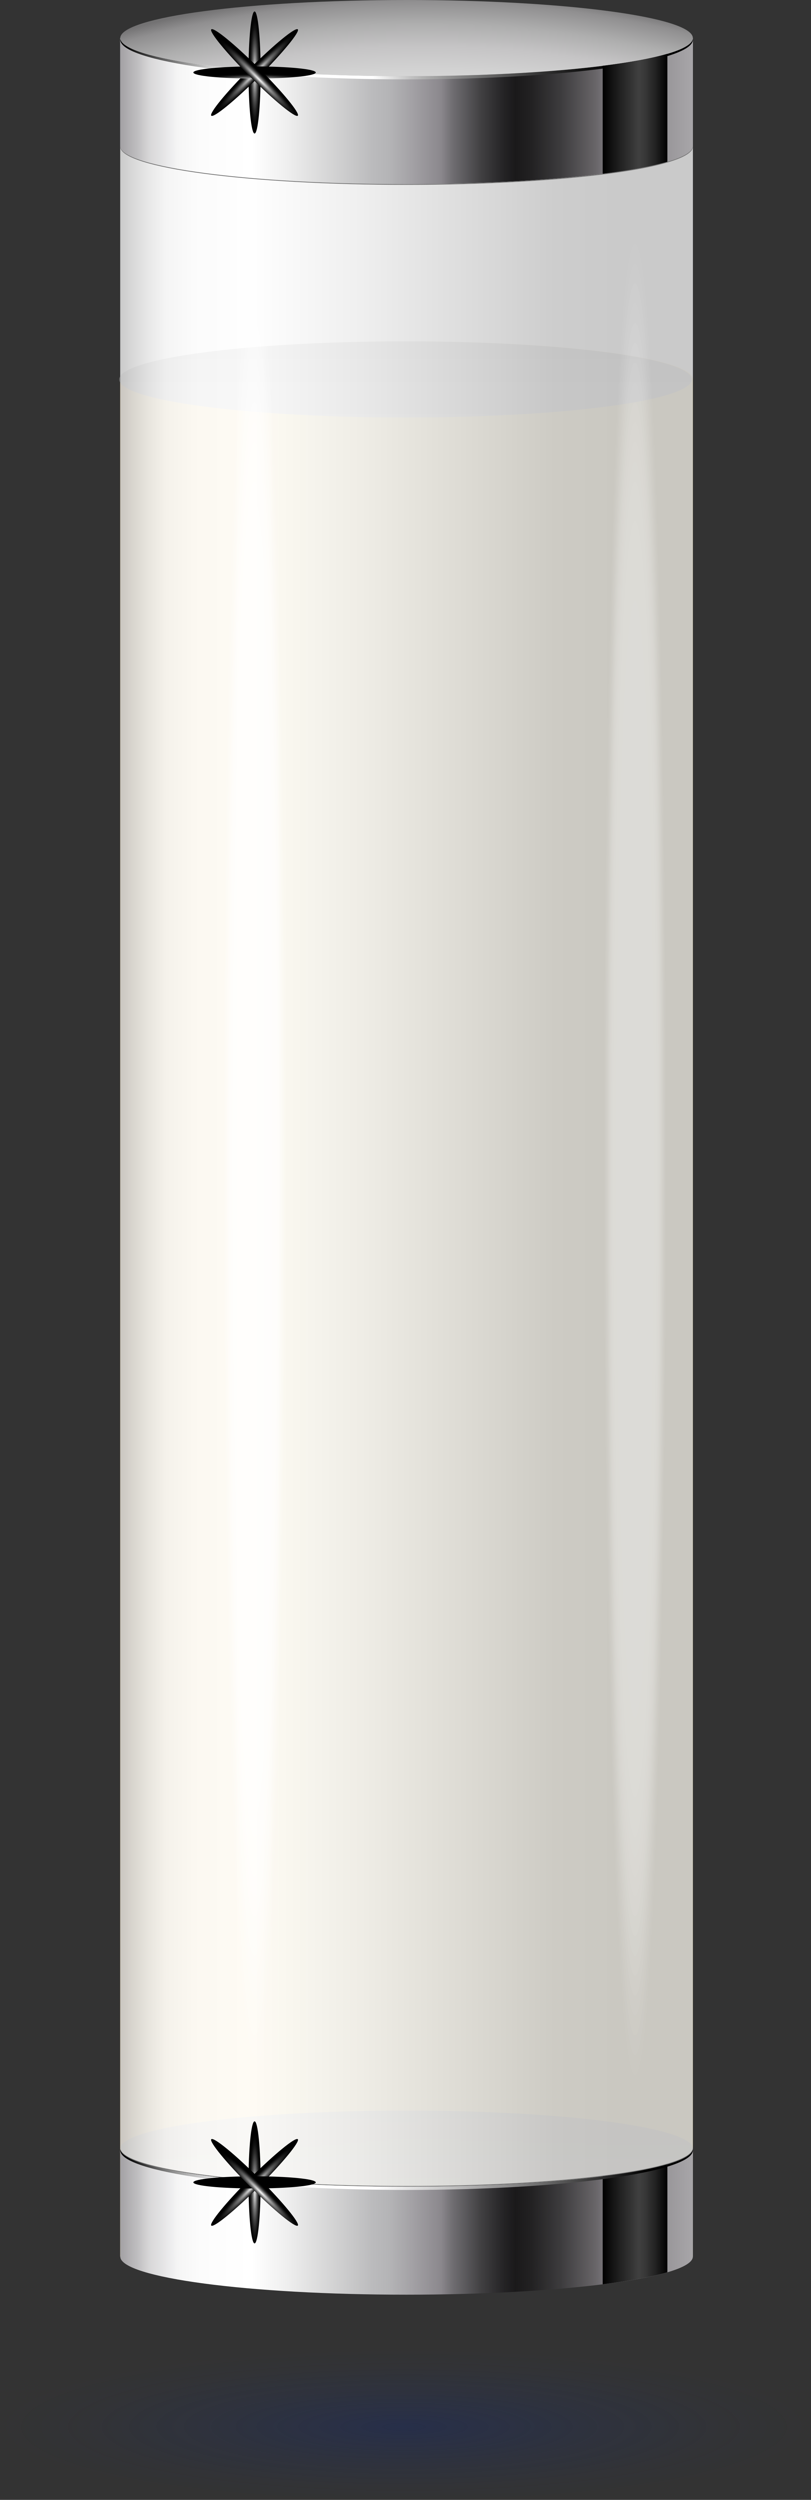 <?xml version="1.0" encoding="UTF-8"?>
<svg xmlns="http://www.w3.org/2000/svg" xmlns:xlink="http://www.w3.org/1999/xlink" viewBox="0 0 179.17 552.03">
  <rect x="0" y="0" width="179.17" height="552.03" fill="#333333" stroke="none"/>
  <defs>
    <style>
      .cls-1 {
        fill: url(#radial-gradient-3);
      }

      .cls-1, .cls-2, .cls-3, .cls-4, .cls-5, .cls-6, .cls-7, .cls-8, .cls-9, .cls-10, .cls-11, .cls-12, .cls-13, .cls-14, .cls-15, .cls-16, .cls-17, .cls-18, .cls-19, .cls-20, .cls-21, .cls-22, .cls-23, .cls-24, .cls-25, .cls-26, .cls-27, .cls-28, .cls-29, .cls-30, .cls-31, .cls-32, .cls-33, .cls-34, .cls-35, .cls-36, .cls-37, .cls-38, .cls-39, .cls-40, .cls-41, .cls-42, .cls-43, .cls-44, .cls-45, .cls-46, .cls-47, .cls-48, .cls-49, .cls-50, .cls-51, .cls-52, .cls-53, .cls-54, .cls-55, .cls-56, .cls-57, .cls-58, .cls-59, .cls-60, .cls-61 {
        mix-blend-mode: screen;
      }

      .cls-2 {
        opacity: .02;
      }

      .cls-2, .cls-3, .cls-5, .cls-7, .cls-8, .cls-9, .cls-10, .cls-13, .cls-14, .cls-15, .cls-16, .cls-18, .cls-19, .cls-21, .cls-23, .cls-24, .cls-25, .cls-26, .cls-27, .cls-29, .cls-30, .cls-31, .cls-32, .cls-33, .cls-34, .cls-35, .cls-36, .cls-37, .cls-38, .cls-39, .cls-40, .cls-41, .cls-45, .cls-46, .cls-47, .cls-48, .cls-50, .cls-51, .cls-52, .cls-53, .cls-55, .cls-56, .cls-57, .cls-58, .cls-59, .cls-60, .cls-61 {
        fill: #fff;
      }

      .cls-3 {
        opacity: .37;
      }

      .cls-4 {
        fill: url(#linear-gradient);
        opacity: .69;
      }

      .cls-6 {
        fill: url(#linear-gradient-4);
      }

      .cls-7 {
        opacity: .93;
      }

      .cls-8 {
        opacity: .22;
      }

      .cls-9 {
        opacity: .24;
      }

      .cls-10 {
        opacity: .8;
      }

      .cls-11 {
        fill: url(#linear-gradient-2);
      }

      .cls-12 {
        fill: url(#radial-gradient-7);
      }

      .cls-13 {
        opacity: .65;
      }

      .cls-62 {
        fill: url(#Degradado_sin_nombre_24);
        mix-blend-mode: multiply;
        opacity: .95;
      }

      .cls-14 {
        opacity: .07;
      }

      .cls-15 {
        opacity: .3;
      }

      .cls-63 {
        isolation: isolate;
      }

      .cls-16 {
        opacity: .46;
      }

      .cls-17 {
        fill: url(#radial-gradient-5);
      }

      .cls-18 {
        opacity: .76;
      }

      .cls-19 {
        opacity: .7;
      }

      .cls-20 {
        fill: url(#radial-gradient-8);
      }

      .cls-21 {
        opacity: .89;
      }

      .cls-22 {
        fill: url(#linear-gradient-6);
      }

      .cls-23 {
        opacity: .26;
      }

      .cls-24 {
        opacity: 0;
      }

      .cls-25 {
        opacity: .57;
      }

      .cls-64 {
        opacity: .35;
      }

      .cls-26 {
        opacity: .87;
      }

      .cls-27 {
        opacity: .54;
      }

      .cls-65 {
        fill: url(#radial-gradient);
      }

      .cls-28 {
        fill: url(#linear-gradient-8);
      }

      .cls-29 {
        opacity: .85;
      }

      .cls-30 {
        opacity: .96;
      }

      .cls-31 {
        opacity: .83;
      }

      .cls-66 {
        opacity: .75;
      }

      .cls-32 {
        opacity: .61;
      }

      .cls-33 {
        opacity: .63;
      }

      .cls-67 {
        fill: #737373;
      }

      .cls-68 {
        fill: url(#linear-gradient-5);
      }

      .cls-34 {
        opacity: .39;
      }

      .cls-35 {
        opacity: .74;
      }

      .cls-36 {
        opacity: .52;
      }

      .cls-69 {
        fill: url(#Degradado_sin_nombre_388);
        opacity: .51;
      }

      .cls-37 {
        opacity: .48;
      }

      .cls-38 {
        opacity: .67;
      }

      .cls-39 {
        opacity: .33;
      }

      .cls-40 {
        opacity: .72;
      }

      .cls-41 {
        opacity: .98;
      }

      .cls-42 {
        fill: url(#radial-gradient-9);
      }

      .cls-43 {
        fill: url(#radial-gradient-2);
      }

      .cls-44 {
        fill: url(#radial-gradient-4);
      }

      .cls-70 {
        fill: url(#Degradado_sin_nombre_16);
      }

      .cls-45 {
        opacity: .35;
      }

      .cls-46 {
        opacity: .28;
      }

      .cls-47 {
        opacity: .91;
      }

      .cls-48 {
        opacity: .43;
      }

      .cls-49 {
        fill: url(#radial-gradient-6);
      }

      .cls-71 {
        fill: url(#linear-gradient-3);
      }

      .cls-50 {
        opacity: .11;
      }

      .cls-51 {
        opacity: .2;
      }

      .cls-52 {
        opacity: .09;
      }

      .cls-72 {
        fill: #e3e6ec;
      }

      .cls-53 {
        opacity: .17;
      }

      .cls-54 {
        fill: url(#linear-gradient-7);
      }

      .cls-55 {
        opacity: .41;
      }

      .cls-56 {
        opacity: .5;
      }

      .cls-57 {
        opacity: .59;
      }

      .cls-58 {
        opacity: .78;
      }

      .cls-59 {
        opacity: .13;
      }

      .cls-60 {
        opacity: .15;
      }

      .cls-61 {
        opacity: .04;
      }
    </style>
    <linearGradient id="Degradado_sin_nombre_16" data-name="Degradado sin nombre 16" x1="26.57" y1="286.84" x2="153.07" y2="286.84" gradientUnits="userSpaceOnUse">
      <stop offset="0" stop-color="#e8a52b"/>
      <stop offset=".5" stop-color="#e3cc35"/>
      <stop offset=".87" stop-color="#ecc232"/>
    </linearGradient>
    <linearGradient id="linear-gradient" x1="89.82" y1="482.87" x2="89.82" y2="466.06" gradientUnits="userSpaceOnUse">
      <stop offset="0" stop-color="#818181"/>
      <stop offset=".61" stop-color="#5e5e5e"/>
      <stop offset="1" stop-color="#4d4d4d"/>
    </linearGradient>
    <linearGradient id="linear-gradient-2" x1="89.58" y1="92.2" x2="89.58" y2="75.38" gradientUnits="userSpaceOnUse">
      <stop offset="0" stop-color="#818181"/>
      <stop offset=".25" stop-color="#787878"/>
      <stop offset=".64" stop-color="#626262"/>
      <stop offset=".93" stop-color="#4d4d4d"/>
    </linearGradient>
    <linearGradient id="Degradado_sin_nombre_24" data-name="Degradado sin nombre 24" x1="26.57" y1="253.36" x2="153.07" y2="253.36" gradientUnits="userSpaceOnUse">
      <stop offset="0" stop-color="#c8c8c8"/>
      <stop offset=".02" stop-color="#d6d6d6"/>
      <stop offset=".05" stop-color="#e8e8e8"/>
      <stop offset=".08" stop-color="#f5f5f5"/>
      <stop offset=".13" stop-color="#fcfcfc"/>
      <stop offset=".23" stop-color="#fff"/>
      <stop offset=".42" stop-color="#efefef"/>
      <stop offset=".76" stop-color="#cbcbcb"/>
      <stop offset=".87" stop-color="#c8c8c8"/>
      <stop offset="1" stop-color="#c8c8c8"/>
    </linearGradient>
    <linearGradient id="linear-gradient-3" x1="26.57" y1="24.53" x2="153.07" y2="24.53" gradientUnits="userSpaceOnUse">
      <stop offset="0" stop-color="#949295"/>
      <stop offset="0" stop-color="#a3a1a4"/>
      <stop offset=".03" stop-color="#bfbec0"/>
      <stop offset=".05" stop-color="#d7d6d7"/>
      <stop offset=".08" stop-color="#e8e8e9"/>
      <stop offset=".1" stop-color="#f5f5f5"/>
      <stop offset=".14" stop-color="#fcfcfc"/>
      <stop offset=".23" stop-color="#fff"/>
      <stop offset=".29" stop-color="#efefef"/>
      <stop offset=".41" stop-color="#c6c6c7"/>
      <stop offset=".44" stop-color="#bbbbbd"/>
      <stop offset=".47" stop-color="#b4b4b6"/>
      <stop offset=".51" stop-color="#a3a1a5"/>
      <stop offset=".56" stop-color="#8b888d"/>
      <stop offset=".58" stop-color="#706e72"/>
      <stop offset=".63" stop-color="#414042"/>
      <stop offset=".67" stop-color="#242325"/>
      <stop offset=".69" stop-color="#1a191a"/>
      <stop offset=".72" stop-color="#232223"/>
      <stop offset=".77" stop-color="#3d3c3e"/>
      <stop offset=".83" stop-color="#686568"/>
      <stop offset=".84" stop-color="#726f73"/>
      <stop offset="1" stop-color="#a8a6a9"/>
    </linearGradient>
    <linearGradient id="linear-gradient-4" x1="26.57" y1="13.06" x2="153.07" y2="13.06" gradientUnits="userSpaceOnUse">
      <stop offset=".01" stop-color="#000"/>
      <stop offset=".03" stop-color="#232323"/>
      <stop offset=".08" stop-color="#656565"/>
      <stop offset=".12" stop-color="#9c9c9c"/>
      <stop offset=".15" stop-color="#c6c6c6"/>
      <stop offset=".18" stop-color="#e5e5e5"/>
      <stop offset=".21" stop-color="#f8f8f8"/>
      <stop offset=".23" stop-color="#fff"/>
      <stop offset=".44" stop-color="#fff"/>
      <stop offset=".51" stop-color="#bfbfbf"/>
      <stop offset=".59" stop-color="#868686"/>
      <stop offset=".67" stop-color="#565656"/>
      <stop offset=".74" stop-color="#303030"/>
      <stop offset=".8" stop-color="#151515"/>
      <stop offset=".86" stop-color="#050505"/>
      <stop offset=".91" stop-color="#000"/>
    </linearGradient>
    <linearGradient id="linear-gradient-5" y1="490.59" y2="490.59" xlink:href="#linear-gradient-3"/>
    <radialGradient id="radial-gradient" cx="-372.94" cy="250.55" fx="-372.94" fy="250.55" r="248.13" gradientTransform="translate(466.23 -4.63)" gradientUnits="userSpaceOnUse">
      <stop offset=".92" stop-color="#d7d7d7"/>
      <stop offset=".93" stop-color="#d2d2d2"/>
      <stop offset=".95" stop-color="#c5c4c5"/>
      <stop offset=".97" stop-color="#aeaeae"/>
      <stop offset=".99" stop-color="#908f90"/>
      <stop offset="1" stop-color="#737273"/>
    </radialGradient>
    <linearGradient id="linear-gradient-6" x1="133.15" y1="491.18" x2="147.44" y2="491.18" gradientUnits="userSpaceOnUse">
      <stop offset="0" stop-color="#000"/>
      <stop offset=".26" stop-color="#202020"/>
      <stop offset=".56" stop-color="#404040"/>
      <stop offset=".66" stop-color="#373737"/>
      <stop offset=".82" stop-color="#212121"/>
      <stop offset="1" stop-color="#000"/>
    </linearGradient>
    <linearGradient id="linear-gradient-7" y1="25.12" y2="25.12" xlink:href="#linear-gradient-6"/>
    <linearGradient id="linear-gradient-8" x1="26.57" y1="479.11" x2="153.07" y2="479.11" gradientUnits="userSpaceOnUse">
      <stop offset=".01" stop-color="#000"/>
      <stop offset=".03" stop-color="#1e1e1e"/>
      <stop offset=".06" stop-color="#585858"/>
      <stop offset=".09" stop-color="#8b8b8b"/>
      <stop offset=".12" stop-color="#b5b5b5"/>
      <stop offset=".15" stop-color="#d5d5d5"/>
      <stop offset=".18" stop-color="#ececec"/>
      <stop offset=".21" stop-color="#fafafa"/>
      <stop offset=".23" stop-color="#fff"/>
      <stop offset=".44" stop-color="#fff"/>
      <stop offset=".49" stop-color="#eaeaea"/>
      <stop offset=".6" stop-color="#b6b6b6"/>
      <stop offset=".75" stop-color="#636363"/>
      <stop offset=".92" stop-color="#000"/>
    </linearGradient>
    <radialGradient id="radial-gradient-2" cx="-2141.55" cy="20.51" fx="-2141.55" fy="20.51" r="13.39" gradientTransform="translate(270.44 -4.63) scale(.1 1.01)" gradientUnits="userSpaceOnUse">
      <stop offset="0" stop-color="#fff"/>
      <stop offset=".07" stop-color="#dfdfdf"/>
      <stop offset=".21" stop-color="#a4a4a4"/>
      <stop offset=".34" stop-color="#727272"/>
      <stop offset=".48" stop-color="#494949"/>
      <stop offset=".61" stop-color="#292929"/>
      <stop offset=".73" stop-color="#121212"/>
      <stop offset=".85" stop-color="#040404"/>
      <stop offset=".95" stop-color="#000"/>
    </radialGradient>
    <radialGradient id="radial-gradient-3" cx="3037.14" cy="-1.03" fx="3037.14" fy="-1.03" r="13.39" gradientTransform="translate(-159.39 -197.59) rotate(44.93) scale(.1 1.01) skewX(-1.49)" xlink:href="#radial-gradient-2"/>
    <radialGradient id="radial-gradient-4" cx="6551.55" cy="-379.57" fx="6551.55" fy="-379.57" r="13.39" gradientTransform="translate(-326.88 -637.61) rotate(90) scale(.1 1.01)" xlink:href="#radial-gradient-2"/>
    <radialGradient id="radial-gradient-5" cx="6328.2" cy="-893.1" fx="6328.2" fy="-893.1" r="13.39" gradientTransform="translate(-133.42 -1066.33) rotate(135.07) scale(.1 1.01) skewX(1.49)" xlink:href="#radial-gradient-2"/>
    <radialGradient id="radial-gradient-6" cy="483.31" fy="483.31" r="13.39" xlink:href="#radial-gradient-2"/>
    <radialGradient id="radial-gradient-7" cx="6338.15" cy="326.22" fx="6338.15" fy="326.22" r="13.39" gradientTransform="translate(-159.39 -197.59) rotate(44.93) scale(.1 1.01) skewX(-1.49)" xlink:href="#radial-gradient-2"/>
    <radialGradient id="radial-gradient-8" cx="11221.6" cy="-379.57" fx="11221.6" fy="-379.57" r="13.39" gradientTransform="translate(-326.88 -637.61) rotate(90) scale(.1 1.01)" xlink:href="#radial-gradient-2"/>
    <radialGradient id="radial-gradient-9" cx="9629.21" cy="-1220.36" fx="9629.21" fy="-1220.36" r="13.39" gradientTransform="translate(-133.42 -1066.33) rotate(135.07) scale(.1 1.01) skewX(1.49)" xlink:href="#radial-gradient-2"/>
    <radialGradient id="Degradado_sin_nombre_388" data-name="Degradado sin nombre 388" cx="-251.32" cy="-701.16" fx="-251.32" fy="-701.16" r="106.81" gradientTransform="translate(300.37 648.09) scale(.84 .16)" gradientUnits="userSpaceOnUse">
      <stop offset="0" stop-color="#0b247b" stop-opacity=".6"/>
      <stop offset=".01" stop-color="#0b247b" stop-opacity=".59"/>
      <stop offset=".44" stop-color="#0e2b83" stop-opacity=".27"/>
      <stop offset=".79" stop-color="#113088" stop-opacity=".07"/>
      <stop offset="1" stop-color="#12328a" stop-opacity="0"/>
    </radialGradient>
  </defs>
  <g class="cls-63">
    <g id="Capa_2" data-name="Capa 2">
      <g id="Capa_1-2" data-name="Capa 1">
        <g>
          <rect class="cls-72" x="26.57" y="8.41" width="126.5" height="489.89"/>
          <path class="cls-70" d="m89.82,75.38c-34.93,0-63.25,3.76-63.25,8.41v414.51h126.5V83.79c0-4.64-28.32-8.41-63.25-8.41Z"/>
          <ellipse class="cls-4" cx="89.82" cy="474.47" rx="63.25" ry="8.41"/>
          <ellipse class="cls-11" cx="89.58" cy="83.79" rx="63.25" ry="8.41"/>
          <rect class="cls-62" x="26.57" y="8.41" width="126.5" height="489.89"/>
          <path class="cls-71" d="m153.07,8.41v23.84c0,4.64-28.32,8.41-63.25,8.41s-63.25-3.76-63.25-8.41V8.41h126.5Z"/>
          <path class="cls-6" d="m153.07,8.77c0,4.84-28.32,8.76-63.25,8.76s-63.25-3.92-63.25-8.76c0-.07,0-.12.02-.19.7,4.56,28.74,8.24,63.23,8.24s62.53-3.67,63.23-8.24c0,.07.02.12.02.19Z"/>
          <path class="cls-68" d="m153.07,474.47v23.84c0,1.23-2.01,2.41-5.63,3.47-3.44,1.01-8.32,1.91-14.29,2.65-11.32,1.41-26.57,2.29-43.33,2.29-34.93,0-63.25-3.76-63.25-8.41v-23.84c0,4.64,28.32,8.41,63.25,8.41,16.76,0,32.01-.87,43.33-2.29,5.97-.75,10.85-1.64,14.29-2.65,3.62-1.06,5.63-2.24,5.63-3.47Z"/>
          <path class="cls-65" d="m26.57,8.41c0,4.64,28.32,8.41,63.25,8.41s63.25-3.76,63.25-8.41S124.75,0,89.82,0,26.57,3.76,26.57,8.41Z"/>
          <path class="cls-67" d="m153.07,32.41c0,4.64-28.32,8.41-63.25,8.41s-63.25-3.76-63.25-8.41c0-.02,0-.06,0-.08.33,4.6,28.51,8.33,63.24,8.33s62.91-3.72,63.24-8.33c0,.02,0,.06,0,.08Z"/>
          <path class="cls-67" d="m153.07,474.47c0,4.64-28.32,8.41-63.25,8.41s-63.25-3.76-63.25-8.41c0-.02,0-.06,0-.08.33,4.6,28.51,8.33,63.24,8.33s62.91-3.72,63.24-8.33c0,.02,0,.06,0,.08Z"/>
          <g class="cls-66">
            <path class="cls-24" d="m63.38,256c0,116.52-3.2,210.93-7.14,210.93s-7.14-94.41-7.14-210.93,3.2-210.93,7.14-210.93,7.14,94.41,7.14,210.93Z"/>
            <path class="cls-2" d="m63.23,256c0,114.11-3.13,206.56-6.99,206.56s-6.99-92.45-6.99-206.56,3.13-206.56,6.99-206.56,6.99,92.45,6.99,206.56Z"/>
            <path class="cls-61" d="m63.08,256c0,111.69-3.06,202.18-6.85,202.18s-6.85-90.49-6.85-202.18,3.07-202.18,6.85-202.18,6.85,90.49,6.85,202.18Z"/>
            <path class="cls-14" d="m62.93,256c0,109.27-3,197.8-6.7,197.8s-6.7-88.53-6.7-197.8,3-197.8,6.7-197.8,6.7,88.53,6.7,197.8Z"/>
            <path class="cls-52" d="m62.78,256c0,106.86-2.93,193.42-6.55,193.42s-6.55-86.57-6.55-193.42,2.93-193.42,6.55-193.42,6.55,86.57,6.55,193.42Z"/>
            <ellipse class="cls-50" cx="56.24" cy="256" rx="6.4" ry="189.04"/>
            <ellipse class="cls-59" cx="56.24" cy="256" rx="6.25" ry="184.67"/>
            <ellipse class="cls-60" cx="56.24" cy="256" rx="6.1" ry="180.29"/>
            <path class="cls-53" d="m62.19,256c0,97.19-2.67,175.91-5.96,175.91s-5.96-78.72-5.96-175.91,2.67-175.91,5.96-175.91,5.96,78.72,5.96,175.91Z"/>
            <path class="cls-51" d="m62.04,256c0,94.77-2.6,171.53-5.81,171.53s-5.81-76.76-5.81-171.53,2.6-171.53,5.81-171.53,5.81,76.76,5.81,171.53Z"/>
            <path class="cls-8" d="m61.9,256c0,92.35-2.53,167.16-5.66,167.16s-5.66-74.8-5.66-167.16,2.53-167.16,5.66-167.16,5.66,74.8,5.66,167.16Z"/>
            <path class="cls-9" d="m61.75,256c0,89.93-2.47,162.78-5.51,162.78s-5.51-72.84-5.51-162.78,2.47-162.78,5.51-162.78,5.51,72.84,5.51,162.78Z"/>
            <path class="cls-23" d="m61.6,256c0,87.52-2.4,158.4-5.36,158.4s-5.36-70.88-5.36-158.4,2.4-158.4,5.36-158.4,5.36,70.88,5.36,158.4Z"/>
            <path class="cls-46" d="m61.45,256c0,85.1-2.33,154.02-5.22,154.02s-5.22-68.92-5.22-154.02,2.34-154.02,5.22-154.02,5.22,68.92,5.22,154.02Z"/>
            <path class="cls-15" d="m61.3,256c0,82.68-2.27,149.64-5.07,149.64s-5.07-66.96-5.07-149.64,2.27-149.64,5.07-149.64,5.07,66.96,5.07,149.64Z"/>
            <path class="cls-39" d="m61.16,256c0,80.27-2.2,145.27-4.92,145.27s-4.92-65-4.92-145.27,2.2-145.27,4.92-145.27,4.92,65,4.92,145.27Z"/>
            <path class="cls-45" d="m61.01,256c0,77.85-2.14,140.89-4.77,140.89s-4.77-63.04-4.77-140.89,2.14-140.89,4.77-140.89,4.77,63.04,4.77,140.89Z"/>
            <path class="cls-3" d="m60.86,256c0,75.43-2.07,136.51-4.62,136.51s-4.62-61.08-4.62-136.51,2.07-136.51,4.62-136.51,4.62,61.08,4.62,136.51Z"/>
            <path class="cls-34" d="m60.71,256c0,73.01-2,132.13-4.48,132.13s-4.47-59.12-4.47-132.13,2-132.13,4.47-132.13,4.48,59.12,4.48,132.13Z"/>
            <path class="cls-55" d="m60.56,256c0,70.6-1.94,127.75-4.33,127.75s-4.33-57.16-4.33-127.75,1.94-127.75,4.33-127.75,4.33,57.16,4.33,127.75Z"/>
            <path class="cls-48" d="m60.41,256c0,68.18-1.87,123.38-4.18,123.38s-4.18-55.2-4.18-123.38,1.87-123.38,4.18-123.38,4.18,55.2,4.18,123.38Z"/>
            <path class="cls-16" d="m60.27,256c0,65.76-1.8,119-4.03,119s-4.03-53.24-4.03-119,1.81-119,4.03-119,4.03,53.24,4.03,119Z"/>
            <path class="cls-37" d="m60.12,256c0,63.35-1.74,114.62-3.88,114.62s-3.88-51.28-3.88-114.62,1.74-114.62,3.88-114.62,3.88,51.28,3.88,114.62Z"/>
            <path class="cls-56" d="m59.97,256c0,60.93-1.67,110.24-3.73,110.24s-3.73-49.32-3.73-110.24,1.67-110.24,3.73-110.24,3.73,49.32,3.73,110.24Z"/>
            <path class="cls-36" d="m59.82,256c0,58.51-1.61,105.87-3.59,105.87s-3.58-47.35-3.58-105.87,1.61-105.87,3.58-105.87,3.59,47.35,3.59,105.87Z"/>
            <path class="cls-27" d="m59.67,256c0,56.09-1.54,101.49-3.44,101.49s-3.44-45.39-3.44-101.49,1.54-101.49,3.44-101.49,3.44,45.39,3.44,101.49Z"/>
            <path class="cls-25" d="m59.53,256c0,53.68-1.47,97.11-3.29,97.11s-3.29-43.43-3.29-97.11,1.47-97.11,3.29-97.11,3.29,43.43,3.29,97.11Z"/>
            <path class="cls-57" d="m59.38,256c0,51.26-1.41,92.73-3.14,92.73s-3.14-41.47-3.14-92.73,1.41-92.73,3.14-92.73,3.14,41.47,3.14,92.73Z"/>
            <path class="cls-32" d="m59.23,256c0,48.84-1.34,88.35-2.99,88.35s-2.99-39.51-2.99-88.35,1.34-88.35,2.99-88.35,2.99,39.51,2.99,88.35Z"/>
            <path class="cls-33" d="m59.08,256c0,46.43-1.27,83.98-2.85,83.98s-2.84-37.55-2.84-83.98,1.27-83.98,2.84-83.98,2.85,37.55,2.85,83.98Z"/>
            <path class="cls-13" d="m58.93,256c0,44.01-1.21,79.6-2.7,79.6s-2.7-35.59-2.7-79.6,1.21-79.6,2.7-79.6,2.7,35.59,2.7,79.6Z"/>
            <path class="cls-38" d="m58.78,256c0,41.59-1.14,75.22-2.55,75.22s-2.55-33.63-2.55-75.22,1.14-75.22,2.55-75.22,2.55,33.63,2.55,75.22Z"/>
            <path class="cls-19" d="m58.64,256c0,39.17-1.07,70.84-2.4,70.84s-2.4-31.67-2.4-70.84,1.08-70.84,2.4-70.84,2.4,31.67,2.4,70.84Z"/>
            <path class="cls-40" d="m58.49,256c0,36.76-1.01,66.47-2.25,66.47s-2.25-29.71-2.25-66.47,1.01-66.47,2.25-66.47,2.25,29.71,2.25,66.47Z"/>
            <path class="cls-35" d="m58.34,256c0,34.34-.94,62.09-2.1,62.09s-2.1-27.75-2.1-62.09.94-62.09,2.1-62.09,2.1,27.75,2.1,62.09Z"/>
            <path class="cls-18" d="m58.19,256c0,31.92-.88,57.71-1.96,57.71s-1.95-25.79-1.95-57.71.88-57.71,1.95-57.71,1.96,25.79,1.96,57.71Z"/>
            <path class="cls-58" d="m58.04,256c0,29.51-.81,53.33-1.81,53.33s-1.81-23.83-1.81-53.33.81-53.33,1.81-53.33,1.81,23.83,1.81,53.33Z"/>
            <path class="cls-10" d="m57.9,256c0,27.09-.74,48.95-1.66,48.95s-1.66-21.87-1.66-48.95.74-48.95,1.66-48.95,1.66,21.87,1.66,48.95Z"/>
            <path class="cls-31" d="m57.75,256c0,24.67-.68,44.58-1.51,44.58s-1.51-19.91-1.51-44.58.68-44.58,1.51-44.58,1.51,19.91,1.51,44.58Z"/>
            <path class="cls-29" d="m57.6,256c0,22.25-.61,40.2-1.36,40.2s-1.36-17.95-1.36-40.2.61-40.2,1.36-40.2,1.36,17.95,1.36,40.2Z"/>
            <path class="cls-26" d="m57.45,256c0,19.84-.54,35.82-1.22,35.82s-1.21-15.98-1.21-35.82.54-35.82,1.21-35.82,1.22,15.98,1.22,35.82Z"/>
            <path class="cls-21" d="m57.3,256c0,17.42-.48,31.44-1.07,31.44s-1.06-14.02-1.06-31.44.48-31.44,1.06-31.44,1.07,14.02,1.07,31.44Z"/>
            <path class="cls-47" d="m57.15,256c0,15-.41,27.07-.92,27.07s-.92-12.06-.92-27.07.41-27.07.92-27.07.92,12.06.92,27.07Z"/>
            <path class="cls-7" d="m57.01,256c0,12.58-.35,22.69-.77,22.69s-.77-10.1-.77-22.69.35-22.69.77-22.69.77,10.1.77,22.69Z"/>
            <path class="cls-30" d="m56.86,256c0,10.17-.28,18.31-.62,18.31s-.62-8.14-.62-18.31.28-18.31.62-18.31.62,8.14.62,18.31Z"/>
            <path class="cls-41" d="m56.71,256c0,7.75-.21,13.93-.47,13.93s-.47-6.18-.47-13.93.21-13.93.47-13.93.47,6.18.47,13.93Z"/>
            <path class="cls-5" d="m56.56,256c0,5.33-.15,9.55-.33,9.55s-.32-4.22-.32-9.55.15-9.55.32-9.55.33,4.22.33,9.55Z"/>
          </g>
          <g class="cls-64">
            <path class="cls-24" d="m147.44,256c0,116.52-3.2,210.93-7.14,210.93s-7.14-94.41-7.14-210.93,3.2-210.93,7.14-210.93,7.14,94.41,7.14,210.93Z"/>
            <path class="cls-2" d="m147.29,256c0,114.11-3.13,206.56-6.99,206.56s-6.99-92.45-6.99-206.56,3.13-206.56,6.99-206.56,6.99,92.45,6.99,206.56Z"/>
            <path class="cls-61" d="m147.14,256c0,111.69-3.06,202.18-6.85,202.18s-6.85-90.49-6.85-202.18,3.07-202.18,6.85-202.18,6.85,90.49,6.85,202.18Z"/>
            <ellipse class="cls-14" cx="140.29" cy="256" rx="6.7" ry="197.8"/>
            <ellipse class="cls-52" cx="140.29" cy="256" rx="6.55" ry="193.42"/>
            <ellipse class="cls-50" cx="140.29" cy="256" rx="6.4" ry="189.04"/>
            <path class="cls-59" d="m146.55,256c0,102.02-2.8,184.67-6.25,184.67s-6.25-82.65-6.25-184.67,2.8-184.67,6.25-184.67,6.25,82.65,6.25,184.67Z"/>
            <path class="cls-60" d="m146.4,256c0,99.6-2.73,180.29-6.1,180.29s-6.1-80.68-6.1-180.29,2.73-180.29,6.1-180.29,6.1,80.68,6.1,180.29Z"/>
            <path class="cls-53" d="m146.25,256c0,97.19-2.67,175.91-5.96,175.91s-5.96-78.72-5.96-175.91,2.67-175.91,5.96-175.91,5.96,78.72,5.96,175.91Z"/>
            <path class="cls-51" d="m146.1,256c0,94.77-2.6,171.53-5.81,171.53s-5.81-76.76-5.81-171.53,2.6-171.53,5.81-171.53,5.81,76.76,5.81,171.53Z"/>
            <path class="cls-8" d="m145.95,256c0,92.35-2.53,167.16-5.66,167.16s-5.66-74.8-5.66-167.16,2.53-167.16,5.66-167.16,5.66,74.8,5.66,167.16Z"/>
            <path class="cls-9" d="m145.81,256c0,89.93-2.47,162.78-5.51,162.78s-5.51-72.84-5.51-162.78,2.47-162.78,5.51-162.78,5.51,72.84,5.51,162.78Z"/>
            <path class="cls-23" d="m145.66,256c0,87.52-2.4,158.4-5.36,158.4s-5.36-70.88-5.36-158.4,2.4-158.4,5.36-158.4,5.36,70.88,5.36,158.4Z"/>
            <path class="cls-46" d="m145.51,256c0,85.1-2.33,154.02-5.22,154.02s-5.22-68.92-5.22-154.02,2.34-154.02,5.22-154.02,5.22,68.92,5.22,154.02Z"/>
            <path class="cls-15" d="m145.36,256c0,82.68-2.27,149.64-5.07,149.64s-5.07-66.96-5.07-149.64,2.27-149.64,5.07-149.64,5.07,66.96,5.07,149.64Z"/>
            <path class="cls-39" d="m145.21,256c0,80.27-2.2,145.27-4.92,145.27s-4.92-65-4.92-145.27,2.2-145.27,4.92-145.27,4.92,65,4.92,145.27Z"/>
            <path class="cls-45" d="m145.06,256c0,77.85-2.14,140.89-4.77,140.89s-4.77-63.04-4.77-140.89,2.14-140.89,4.77-140.89,4.77,63.04,4.77,140.89Z"/>
            <path class="cls-3" d="m144.92,256c0,75.43-2.07,136.51-4.62,136.51s-4.62-61.08-4.62-136.51,2.07-136.51,4.62-136.51,4.62,61.08,4.62,136.51Z"/>
            <path class="cls-34" d="m144.77,256c0,73.01-2,132.13-4.48,132.13s-4.47-59.12-4.47-132.13,2-132.13,4.47-132.13,4.48,59.12,4.48,132.13Z"/>
            <path class="cls-55" d="m144.62,256c0,70.6-1.94,127.75-4.33,127.75s-4.33-57.16-4.33-127.75,1.94-127.75,4.33-127.75,4.33,57.16,4.33,127.75Z"/>
            <path class="cls-48" d="m144.47,256c0,68.18-1.87,123.38-4.18,123.38s-4.18-55.2-4.18-123.38,1.87-123.38,4.18-123.38,4.18,55.2,4.18,123.38Z"/>
            <path class="cls-16" d="m144.32,256c0,65.76-1.8,119-4.03,119s-4.03-53.24-4.03-119,1.81-119,4.03-119,4.03,53.24,4.03,119Z"/>
            <path class="cls-37" d="m144.18,256c0,63.35-1.74,114.62-3.88,114.62s-3.88-51.28-3.88-114.62,1.74-114.62,3.88-114.62,3.88,51.28,3.88,114.62Z"/>
            <path class="cls-56" d="m144.03,256c0,60.93-1.67,110.24-3.73,110.24s-3.73-49.32-3.73-110.24,1.67-110.24,3.73-110.24,3.73,49.32,3.73,110.24Z"/>
            <path class="cls-36" d="m143.88,256c0,58.51-1.61,105.87-3.59,105.87s-3.58-47.35-3.58-105.87,1.61-105.87,3.58-105.87,3.59,47.35,3.59,105.87Z"/>
            <path class="cls-27" d="m143.73,256c0,56.09-1.54,101.49-3.44,101.49s-3.44-45.39-3.44-101.49,1.54-101.49,3.44-101.49,3.44,45.39,3.44,101.49Z"/>
            <path class="cls-25" d="m143.58,256c0,53.68-1.47,97.11-3.29,97.11s-3.29-43.43-3.29-97.11,1.47-97.11,3.29-97.11,3.29,43.43,3.29,97.11Z"/>
            <path class="cls-57" d="m143.43,256c0,51.26-1.41,92.73-3.14,92.73s-3.14-41.47-3.14-92.73,1.41-92.73,3.14-92.73,3.14,41.47,3.14,92.73Z"/>
            <path class="cls-32" d="m143.29,256c0,48.84-1.34,88.35-2.99,88.35s-2.99-39.51-2.99-88.35,1.34-88.35,2.99-88.35,2.99,39.51,2.99,88.35Z"/>
            <path class="cls-33" d="m143.14,256c0,46.43-1.27,83.98-2.85,83.98s-2.84-37.55-2.84-83.98,1.27-83.98,2.84-83.98,2.85,37.55,2.85,83.98Z"/>
            <path class="cls-13" d="m142.99,256c0,44.01-1.21,79.6-2.7,79.6s-2.7-35.59-2.7-79.6,1.21-79.6,2.7-79.6,2.7,35.59,2.7,79.6Z"/>
            <path class="cls-38" d="m142.84,256c0,41.59-1.14,75.22-2.55,75.22s-2.55-33.63-2.55-75.22,1.14-75.22,2.55-75.22,2.55,33.63,2.55,75.22Z"/>
            <path class="cls-19" d="m142.69,256c0,39.17-1.07,70.84-2.4,70.84s-2.4-31.67-2.4-70.84,1.08-70.84,2.4-70.84,2.4,31.67,2.4,70.84Z"/>
            <path class="cls-40" d="m142.55,256c0,36.76-1.01,66.47-2.25,66.47s-2.25-29.71-2.25-66.47,1.01-66.47,2.25-66.47,2.25,29.71,2.25,66.47Z"/>
            <path class="cls-35" d="m142.4,256c0,34.34-.94,62.09-2.1,62.09s-2.1-27.75-2.1-62.09.94-62.09,2.1-62.09,2.1,27.75,2.1,62.09Z"/>
            <path class="cls-18" d="m142.25,256c0,31.92-.88,57.71-1.96,57.71s-1.95-25.79-1.95-57.71.88-57.71,1.95-57.71,1.96,25.79,1.96,57.71Z"/>
            <path class="cls-58" d="m142.1,256c0,29.51-.81,53.33-1.81,53.33s-1.81-23.83-1.81-53.33.81-53.33,1.81-53.33,1.81,23.83,1.81,53.33Z"/>
            <path class="cls-10" d="m141.95,256c0,27.09-.74,48.95-1.66,48.95s-1.66-21.87-1.66-48.95.74-48.95,1.66-48.95,1.66,21.87,1.66,48.95Z"/>
            <path class="cls-31" d="m141.81,256c0,24.67-.68,44.58-1.51,44.58s-1.51-19.91-1.51-44.58.68-44.58,1.51-44.58,1.51,19.91,1.51,44.58Z"/>
            <path class="cls-29" d="m141.66,256c0,22.25-.61,40.2-1.36,40.2s-1.36-17.95-1.36-40.2.61-40.2,1.36-40.2,1.36,17.95,1.36,40.2Z"/>
            <path class="cls-26" d="m141.51,256c0,19.84-.54,35.82-1.22,35.82s-1.21-15.98-1.21-35.82.54-35.82,1.21-35.82,1.22,15.98,1.22,35.82Z"/>
            <path class="cls-21" d="m141.36,256c0,17.42-.48,31.44-1.07,31.44s-1.06-14.02-1.06-31.44.48-31.44,1.06-31.44,1.07,14.02,1.07,31.44Z"/>
            <path class="cls-47" d="m141.21,256c0,15-.41,27.07-.92,27.07s-.92-12.06-.92-27.07.41-27.07.92-27.07.92,12.06.92,27.07Z"/>
            <path class="cls-7" d="m141.06,256c0,12.58-.35,22.69-.77,22.69s-.77-10.1-.77-22.69.35-22.69.77-22.69.77,10.1.77,22.69Z"/>
            <path class="cls-30" d="m140.92,256c0,10.17-.28,18.31-.62,18.31s-.62-8.14-.62-18.31.28-18.31.62-18.31.62,8.14.62,18.31Z"/>
            <path class="cls-41" d="m140.77,256c0,7.75-.21,13.93-.47,13.93s-.47-6.18-.47-13.93.21-13.93.47-13.93.47,6.18.47,13.93Z"/>
            <path class="cls-5" d="m140.62,256c0,5.33-.15,9.55-.33,9.55s-.32-4.22-.32-9.55.15-9.55.32-9.55.33,4.22.33,9.55Z"/>
          </g>
          <path class="cls-22" d="m147.44,477.93v23.84c-3.44,1.01-8.32,1.91-14.29,2.65v-23.84c5.97-.75,10.85-1.64,14.29-2.65Z"/>
          <path class="cls-54" d="m147.44,11.88v23.84c-3.44,1.01-8.32,1.91-14.29,2.65V14.53c5.97-.75,10.85-1.64,14.29-2.65Z"/>
          <path class="cls-28" d="m153.07,474.83c0,4.84-28.32,8.76-63.25,8.76s-63.25-3.92-63.25-8.76c0-.07,0-.12.02-.19.7,4.56,28.74,8.24,63.23,8.24s62.53-3.67,63.23-8.24c0,.07.02.12.02.19Z"/>
          <g>
            <ellipse class="cls-43" cx="56.24" cy="16.01" rx="1.34" ry="13.48"/>
            <path class="cls-1" d="m57.18,16.96c-5.28,5.26-9.98,9.11-10.5,8.59-.52-.52,3.33-5.21,8.61-10.48,5.28-5.26,9.98-9.11,10.5-8.59.52.52-3.33,5.21-8.61,10.48Z"/>
            <ellipse class="cls-44" cx="56.24" cy="16.01" rx="13.52" ry="1.34"/>
            <path class="cls-17" d="m55.29,16.96c-5.28-5.26-9.13-9.96-8.61-10.48.52-.52,5.23,3.32,10.5,8.59,5.28,5.26,9.13,9.96,8.61,10.48-.52.52-5.23-3.32-10.5-8.59Z"/>
          </g>
          <g>
            <ellipse class="cls-49" cx="56.24" cy="481.92" rx="1.34" ry="13.48"/>
            <path class="cls-12" d="m57.18,482.87c-5.28,5.26-9.98,9.11-10.5,8.59-.52-.52,3.33-5.21,8.61-10.48,5.28-5.26,9.98-9.11,10.5-8.59.52.52-3.33,5.21-8.61,10.48Z"/>
            <ellipse class="cls-20" cx="56.24" cy="481.92" rx="13.52" ry="1.34"/>
            <path class="cls-42" d="m55.29,482.87c-5.28-5.26-9.13-9.96-8.61-10.48.52-.52,5.23,3.32,10.5,8.59s9.13,9.96,8.61,10.48c-.52.52-5.23-3.32-10.5-8.59Z"/>
          </g>
          <ellipse class="cls-69" cx="89.58" cy="534.77" rx="89.58" ry="17.26"/>
        </g>
      </g>
    </g>
  </g>
</svg>